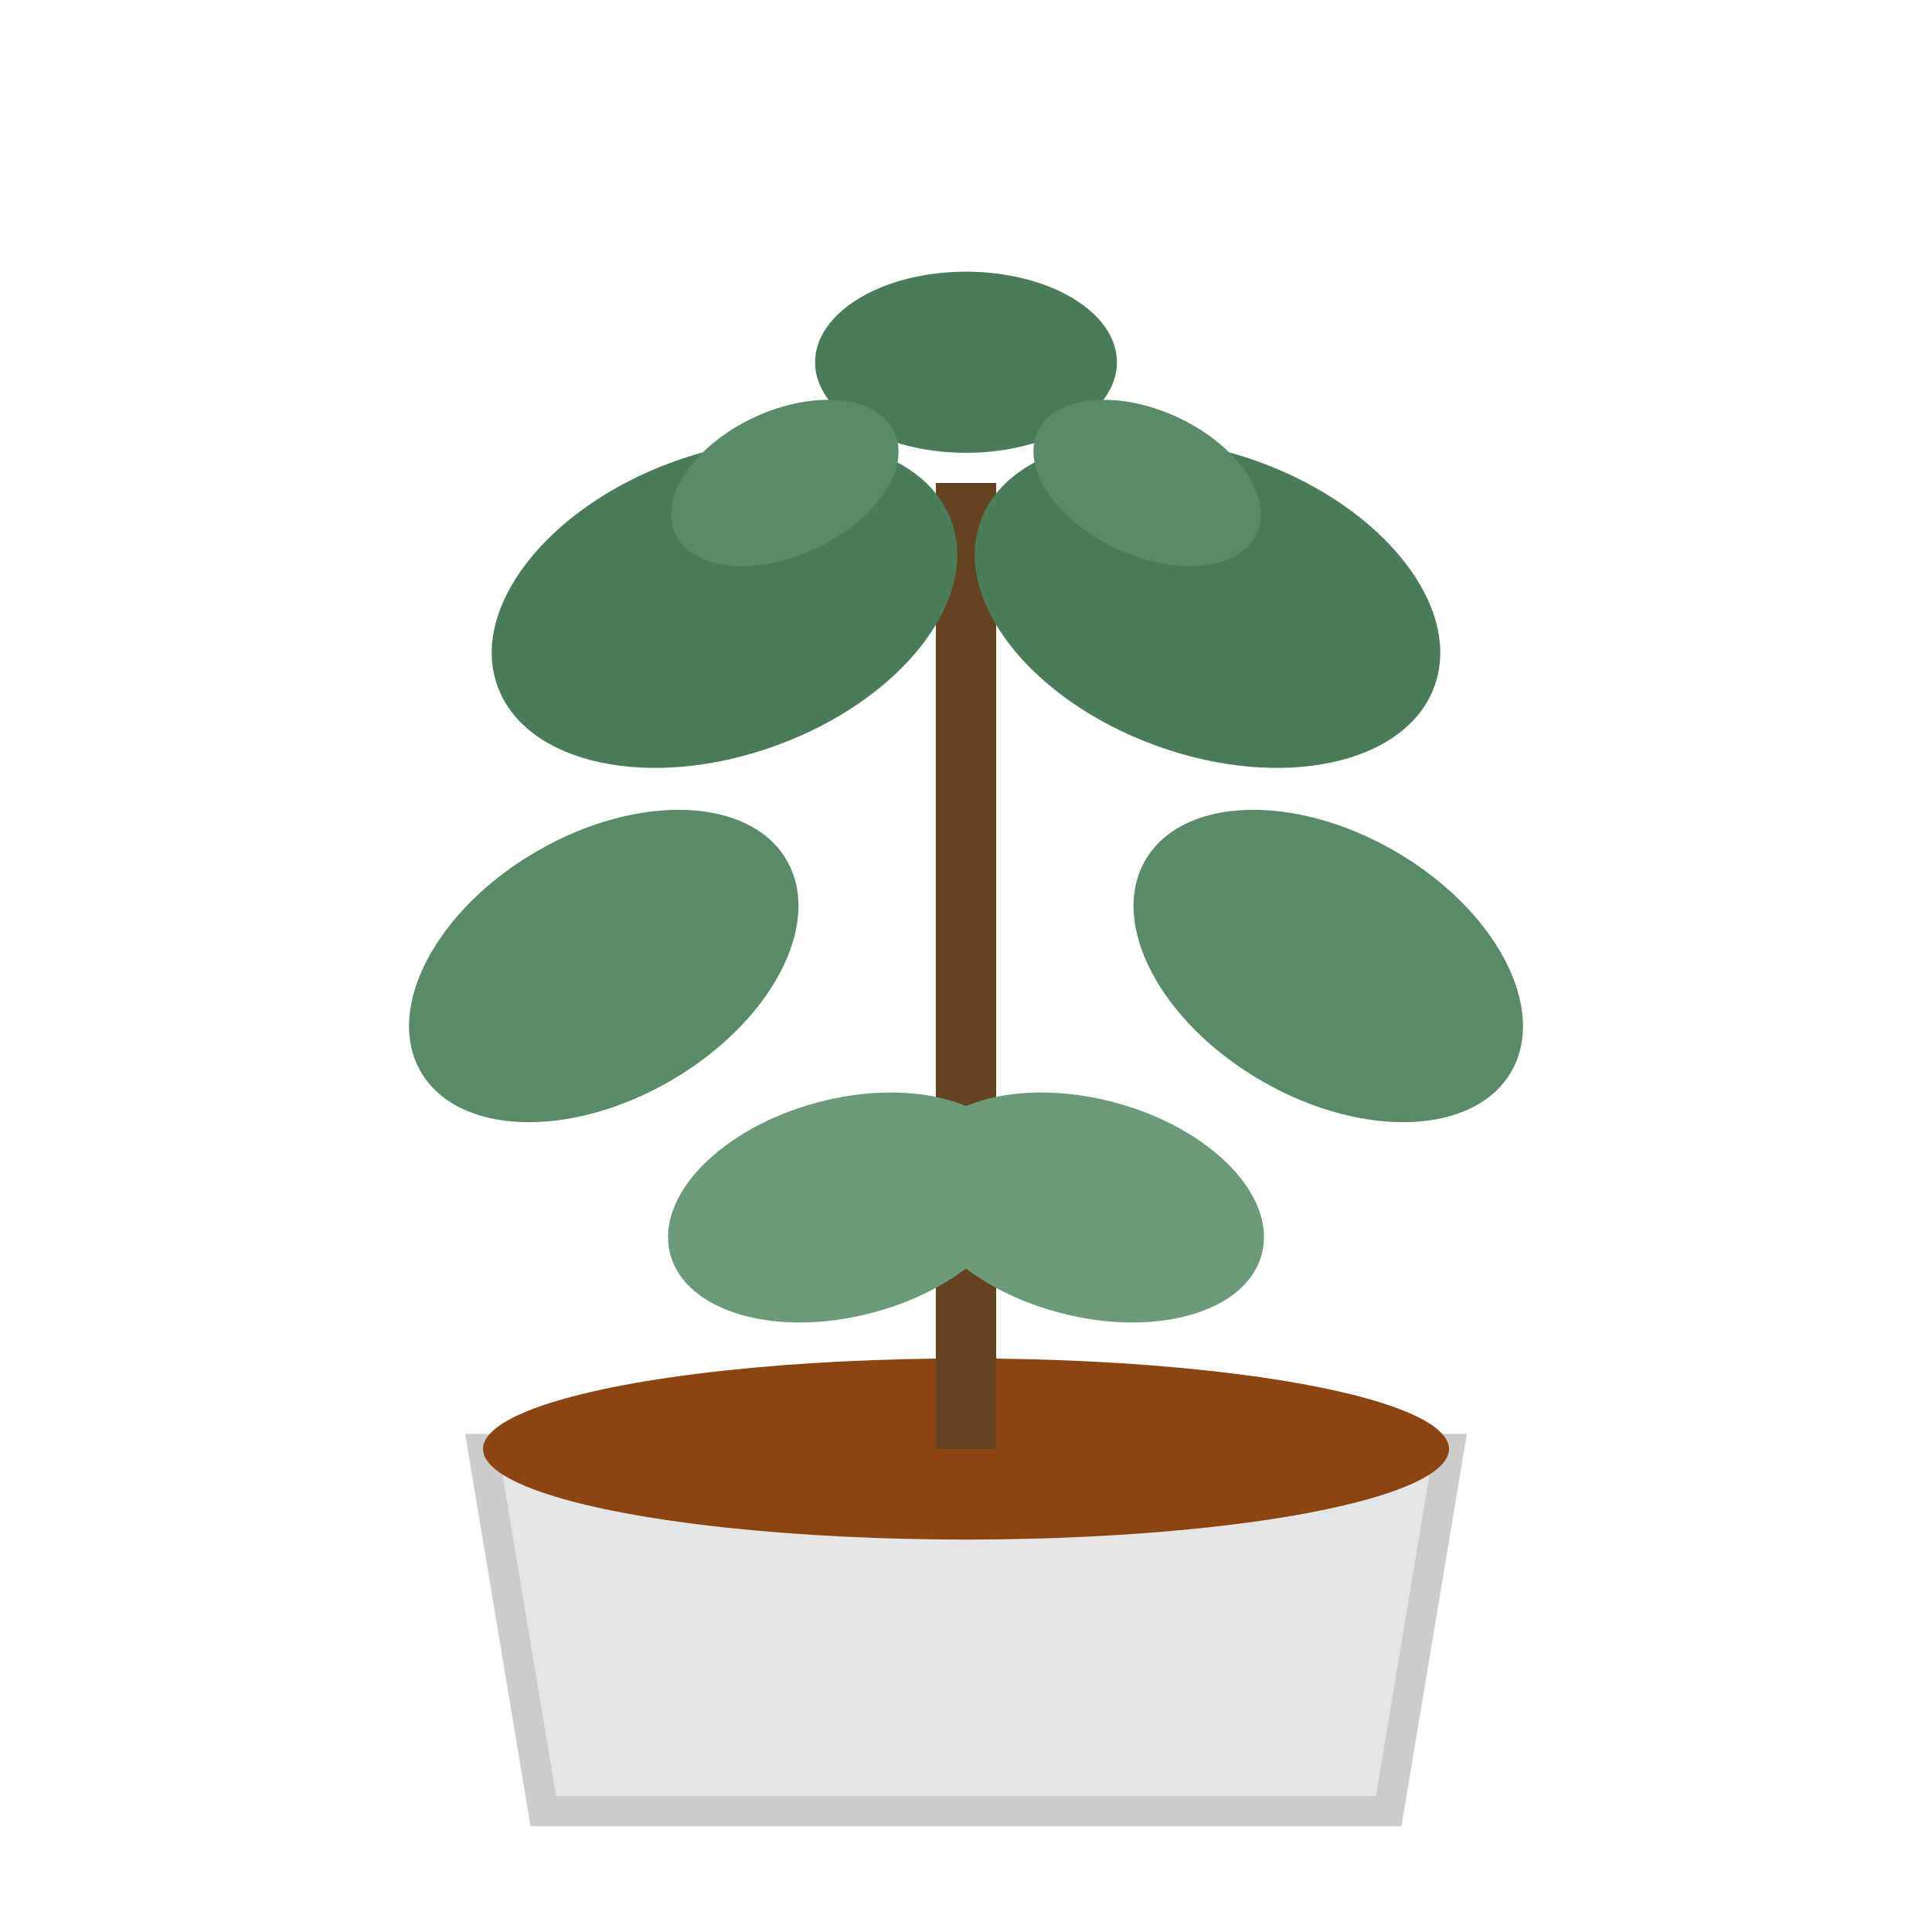     <svg width="32" height="32" viewBox="0 0 32 32" xmlns="http://www.w3.org/2000/svg">
    <path d="M8 24h16l-1 6H9l-1-6z" fill="#E5E5E5" stroke="#CCCCCC" stroke-width="0.5"/>
    <ellipse cx="16" cy="24" rx="8" ry="1.5" fill="#8B4513"/>
    <line x1="16" y1="24" x2="16" y2="8" stroke="#654321" stroke-width="1"/>
    <ellipse cx="12" cy="10" rx="4" ry="2.5" fill="#4A7C59" transform="rotate(-20 12 10)"/>
    <ellipse cx="20" cy="10" rx="4" ry="2.5" fill="#4A7C59" transform="rotate(20 20 10)"/>
    <ellipse cx="10" cy="16" rx="3.5" ry="2.2" fill="#5A8B68" transform="rotate(-30 10 16)"/>
    <ellipse cx="22" cy="16" rx="3.5" ry="2.2" fill="#5A8B68" transform="rotate(30 22 16)"/>
    <ellipse cx="14" cy="20" rx="3" ry="1.8" fill="#6B9A78" transform="rotate(-15 14 20)"/>
    <ellipse cx="18" cy="20" rx="3" ry="1.8" fill="#6B9A78" transform="rotate(15 18 20)"/>
    <ellipse cx="16" cy="6" rx="2.5" ry="1.5" fill="#4A7C59"/>
    <ellipse cx="13" cy="8" rx="2" ry="1.2" fill="#5A8B68" transform="rotate(-25 13 8)"/>
    <ellipse cx="19" cy="8" rx="2" ry="1.2" fill="#5A8B68" transform="rotate(25 19 8)"/>
    </svg>